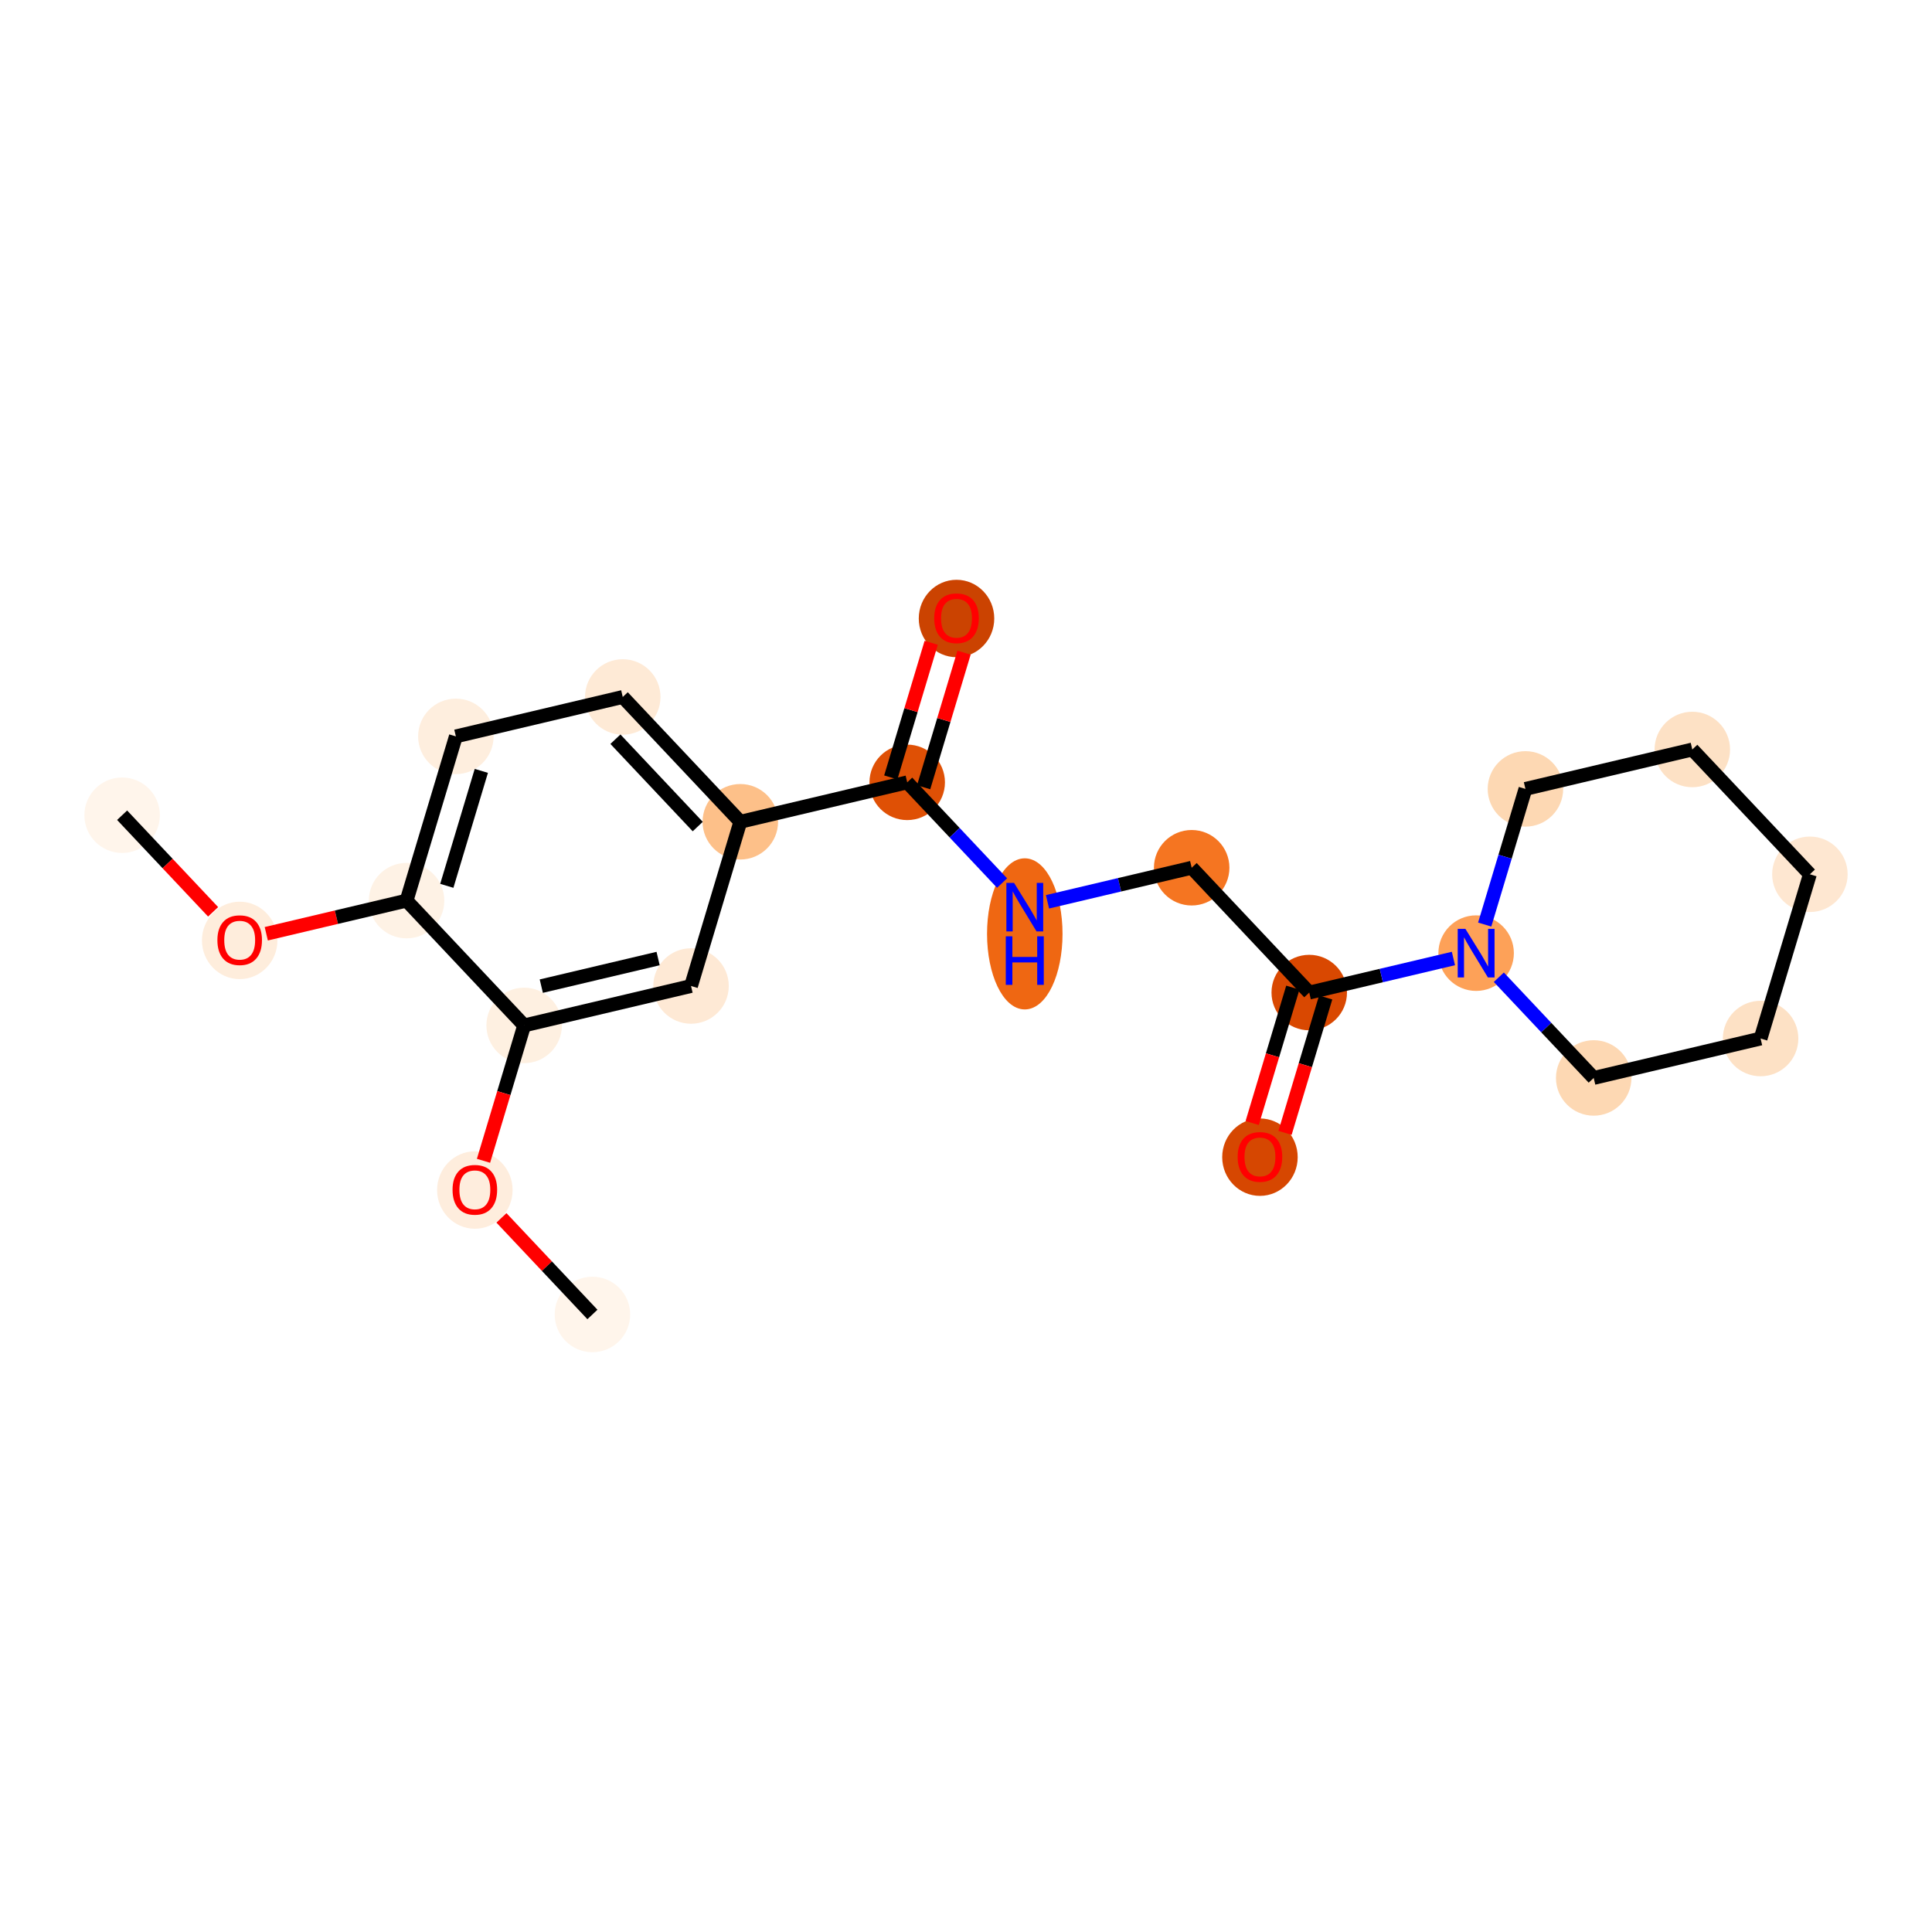 <?xml version='1.0' encoding='iso-8859-1'?>
<svg version='1.1' baseProfile='full'
              xmlns='http://www.w3.org/2000/svg'
                      xmlns:rdkit='http://www.rdkit.org/xml'
                      xmlns:xlink='http://www.w3.org/1999/xlink'
                  xml:space='preserve'
width='280px' height='280px' viewBox='0 0 280 280'>
<!-- END OF HEADER -->
<rect style='opacity:1.0;fill:#FFFFFF;stroke:none' width='280' height='280' x='0' y='0'> </rect>
<ellipse cx='17.698' cy='118.148' rx='4.97' ry='4.97'  style='fill:#FFF5EB;fill-rule:evenodd;stroke:#FFF5EB;stroke-width:1.0px;stroke-linecap:butt;stroke-linejoin:miter;stroke-opacity:1' />
<ellipse cx='34.738' cy='136.291' rx='4.97' ry='5.11'  style='fill:#FEEDDC;fill-rule:evenodd;stroke:#FEEDDC;stroke-width:1.0px;stroke-linecap:butt;stroke-linejoin:miter;stroke-opacity:1' />
<ellipse cx='58.923' cy='130.524' rx='4.97' ry='4.97'  style='fill:#FEF2E5;fill-rule:evenodd;stroke:#FEF2E5;stroke-width:1.0px;stroke-linecap:butt;stroke-linejoin:miter;stroke-opacity:1' />
<ellipse cx='66.068' cy='106.722' rx='4.97' ry='4.97'  style='fill:#FEEEDE;fill-rule:evenodd;stroke:#FEEEDE;stroke-width:1.0px;stroke-linecap:butt;stroke-linejoin:miter;stroke-opacity:1' />
<ellipse cx='90.254' cy='101.009' rx='4.97' ry='4.97'  style='fill:#FEEAD6;fill-rule:evenodd;stroke:#FEEAD6;stroke-width:1.0px;stroke-linecap:butt;stroke-linejoin:miter;stroke-opacity:1' />
<ellipse cx='107.294' cy='119.097' rx='4.97' ry='4.97'  style='fill:#FDC089;fill-rule:evenodd;stroke:#FDC089;stroke-width:1.0px;stroke-linecap:butt;stroke-linejoin:miter;stroke-opacity:1' />
<ellipse cx='131.48' cy='113.384' rx='4.97' ry='4.97'  style='fill:#DF5005;fill-rule:evenodd;stroke:#DF5005;stroke-width:1.0px;stroke-linecap:butt;stroke-linejoin:miter;stroke-opacity:1' />
<ellipse cx='138.625' cy='89.637' rx='4.97' ry='5.11'  style='fill:#CB4301;fill-rule:evenodd;stroke:#CB4301;stroke-width:1.0px;stroke-linecap:butt;stroke-linejoin:miter;stroke-opacity:1' />
<ellipse cx='148.52' cy='135.344' rx='4.97' ry='10.451'  style='fill:#EF6712;fill-rule:evenodd;stroke:#EF6712;stroke-width:1.0px;stroke-linecap:butt;stroke-linejoin:miter;stroke-opacity:1' />
<ellipse cx='172.706' cy='125.76' rx='4.97' ry='4.97'  style='fill:#F57521;fill-rule:evenodd;stroke:#F57521;stroke-width:1.0px;stroke-linecap:butt;stroke-linejoin:miter;stroke-opacity:1' />
<ellipse cx='189.746' cy='143.849' rx='4.97' ry='4.97'  style='fill:#D94801;fill-rule:evenodd;stroke:#D94801;stroke-width:1.0px;stroke-linecap:butt;stroke-linejoin:miter;stroke-opacity:1' />
<ellipse cx='182.601' cy='167.705' rx='4.97' ry='5.11'  style='fill:#D64701;fill-rule:evenodd;stroke:#D64701;stroke-width:1.0px;stroke-linecap:butt;stroke-linejoin:miter;stroke-opacity:1' />
<ellipse cx='213.932' cy='138.135' rx='4.97' ry='4.976'  style='fill:#FDA158;fill-rule:evenodd;stroke:#FDA158;stroke-width:1.0px;stroke-linecap:butt;stroke-linejoin:miter;stroke-opacity:1' />
<ellipse cx='230.972' cy='156.224' rx='4.97' ry='4.97'  style='fill:#FDD8B3;fill-rule:evenodd;stroke:#FDD8B3;stroke-width:1.0px;stroke-linecap:butt;stroke-linejoin:miter;stroke-opacity:1' />
<ellipse cx='255.157' cy='150.511' rx='4.97' ry='4.97'  style='fill:#FDE1C5;fill-rule:evenodd;stroke:#FDE1C5;stroke-width:1.0px;stroke-linecap:butt;stroke-linejoin:miter;stroke-opacity:1' />
<ellipse cx='262.303' cy='126.709' rx='4.97' ry='4.97'  style='fill:#FEE7D1;fill-rule:evenodd;stroke:#FEE7D1;stroke-width:1.0px;stroke-linecap:butt;stroke-linejoin:miter;stroke-opacity:1' />
<ellipse cx='245.262' cy='108.621' rx='4.97' ry='4.97'  style='fill:#FDE1C5;fill-rule:evenodd;stroke:#FDE1C5;stroke-width:1.0px;stroke-linecap:butt;stroke-linejoin:miter;stroke-opacity:1' />
<ellipse cx='221.077' cy='114.334' rx='4.97' ry='4.97'  style='fill:#FDD8B3;fill-rule:evenodd;stroke:#FDD8B3;stroke-width:1.0px;stroke-linecap:butt;stroke-linejoin:miter;stroke-opacity:1' />
<ellipse cx='100.149' cy='142.899' rx='4.97' ry='4.97'  style='fill:#FEE9D5;fill-rule:evenodd;stroke:#FEE9D5;stroke-width:1.0px;stroke-linecap:butt;stroke-linejoin:miter;stroke-opacity:1' />
<ellipse cx='75.964' cy='148.612' rx='4.97' ry='4.97'  style='fill:#FEF0E1;fill-rule:evenodd;stroke:#FEF0E1;stroke-width:1.0px;stroke-linecap:butt;stroke-linejoin:miter;stroke-opacity:1' />
<ellipse cx='68.819' cy='172.469' rx='4.97' ry='5.11'  style='fill:#FEEDDD;fill-rule:evenodd;stroke:#FEEDDD;stroke-width:1.0px;stroke-linecap:butt;stroke-linejoin:miter;stroke-opacity:1' />
<ellipse cx='85.859' cy='190.503' rx='4.97' ry='4.97'  style='fill:#FFF5EB;fill-rule:evenodd;stroke:#FFF5EB;stroke-width:1.0px;stroke-linecap:butt;stroke-linejoin:miter;stroke-opacity:1' />
<path class='bond-0 atom-0 atom-1' d='M 17.698,118.148 L 24.292,125.148' style='fill:none;fill-rule:evenodd;stroke:#000000;stroke-width:2.0px;stroke-linecap:butt;stroke-linejoin:miter;stroke-opacity:1' />
<path class='bond-0 atom-0 atom-1' d='M 24.292,125.148 L 30.886,132.148' style='fill:none;fill-rule:evenodd;stroke:#FF0000;stroke-width:2.0px;stroke-linecap:butt;stroke-linejoin:miter;stroke-opacity:1' />
<path class='bond-1 atom-1 atom-2' d='M 38.59,135.327 L 48.757,132.925' style='fill:none;fill-rule:evenodd;stroke:#FF0000;stroke-width:2.0px;stroke-linecap:butt;stroke-linejoin:miter;stroke-opacity:1' />
<path class='bond-1 atom-1 atom-2' d='M 48.757,132.925 L 58.923,130.524' style='fill:none;fill-rule:evenodd;stroke:#000000;stroke-width:2.0px;stroke-linecap:butt;stroke-linejoin:miter;stroke-opacity:1' />
<path class='bond-2 atom-2 atom-3' d='M 58.923,130.524 L 66.068,106.722' style='fill:none;fill-rule:evenodd;stroke:#000000;stroke-width:2.0px;stroke-linecap:butt;stroke-linejoin:miter;stroke-opacity:1' />
<path class='bond-2 atom-2 atom-3' d='M 64.755,128.382 L 69.757,111.721' style='fill:none;fill-rule:evenodd;stroke:#000000;stroke-width:2.0px;stroke-linecap:butt;stroke-linejoin:miter;stroke-opacity:1' />
<path class='bond-21 atom-19 atom-2' d='M 75.964,148.612 L 58.923,130.524' style='fill:none;fill-rule:evenodd;stroke:#000000;stroke-width:2.0px;stroke-linecap:butt;stroke-linejoin:miter;stroke-opacity:1' />
<path class='bond-3 atom-3 atom-4' d='M 66.068,106.722 L 90.254,101.009' style='fill:none;fill-rule:evenodd;stroke:#000000;stroke-width:2.0px;stroke-linecap:butt;stroke-linejoin:miter;stroke-opacity:1' />
<path class='bond-4 atom-4 atom-5' d='M 90.254,101.009 L 107.294,119.097' style='fill:none;fill-rule:evenodd;stroke:#000000;stroke-width:2.0px;stroke-linecap:butt;stroke-linejoin:miter;stroke-opacity:1' />
<path class='bond-4 atom-4 atom-5' d='M 89.192,107.13 L 101.121,119.792' style='fill:none;fill-rule:evenodd;stroke:#000000;stroke-width:2.0px;stroke-linecap:butt;stroke-linejoin:miter;stroke-opacity:1' />
<path class='bond-5 atom-5 atom-6' d='M 107.294,119.097 L 131.48,113.384' style='fill:none;fill-rule:evenodd;stroke:#000000;stroke-width:2.0px;stroke-linecap:butt;stroke-linejoin:miter;stroke-opacity:1' />
<path class='bond-17 atom-5 atom-18' d='M 107.294,119.097 L 100.149,142.899' style='fill:none;fill-rule:evenodd;stroke:#000000;stroke-width:2.0px;stroke-linecap:butt;stroke-linejoin:miter;stroke-opacity:1' />
<path class='bond-6 atom-6 atom-7' d='M 133.86,114.099 L 136.789,104.343' style='fill:none;fill-rule:evenodd;stroke:#000000;stroke-width:2.0px;stroke-linecap:butt;stroke-linejoin:miter;stroke-opacity:1' />
<path class='bond-6 atom-6 atom-7' d='M 136.789,104.343 L 139.717,94.586' style='fill:none;fill-rule:evenodd;stroke:#FF0000;stroke-width:2.0px;stroke-linecap:butt;stroke-linejoin:miter;stroke-opacity:1' />
<path class='bond-6 atom-6 atom-7' d='M 129.1,112.67 L 132.028,102.914' style='fill:none;fill-rule:evenodd;stroke:#000000;stroke-width:2.0px;stroke-linecap:butt;stroke-linejoin:miter;stroke-opacity:1' />
<path class='bond-6 atom-6 atom-7' d='M 132.028,102.914 L 134.957,93.157' style='fill:none;fill-rule:evenodd;stroke:#FF0000;stroke-width:2.0px;stroke-linecap:butt;stroke-linejoin:miter;stroke-opacity:1' />
<path class='bond-7 atom-6 atom-8' d='M 131.48,113.384 L 138.355,120.682' style='fill:none;fill-rule:evenodd;stroke:#000000;stroke-width:2.0px;stroke-linecap:butt;stroke-linejoin:miter;stroke-opacity:1' />
<path class='bond-7 atom-6 atom-8' d='M 138.355,120.682 L 145.23,127.98' style='fill:none;fill-rule:evenodd;stroke:#0000FF;stroke-width:2.0px;stroke-linecap:butt;stroke-linejoin:miter;stroke-opacity:1' />
<path class='bond-8 atom-8 atom-9' d='M 151.81,130.696 L 162.258,128.228' style='fill:none;fill-rule:evenodd;stroke:#0000FF;stroke-width:2.0px;stroke-linecap:butt;stroke-linejoin:miter;stroke-opacity:1' />
<path class='bond-8 atom-8 atom-9' d='M 162.258,128.228 L 172.706,125.76' style='fill:none;fill-rule:evenodd;stroke:#000000;stroke-width:2.0px;stroke-linecap:butt;stroke-linejoin:miter;stroke-opacity:1' />
<path class='bond-9 atom-9 atom-10' d='M 172.706,125.76 L 189.746,143.849' style='fill:none;fill-rule:evenodd;stroke:#000000;stroke-width:2.0px;stroke-linecap:butt;stroke-linejoin:miter;stroke-opacity:1' />
<path class='bond-10 atom-10 atom-11' d='M 187.366,143.134 L 184.421,152.945' style='fill:none;fill-rule:evenodd;stroke:#000000;stroke-width:2.0px;stroke-linecap:butt;stroke-linejoin:miter;stroke-opacity:1' />
<path class='bond-10 atom-10 atom-11' d='M 184.421,152.945 L 181.476,162.756' style='fill:none;fill-rule:evenodd;stroke:#FF0000;stroke-width:2.0px;stroke-linecap:butt;stroke-linejoin:miter;stroke-opacity:1' />
<path class='bond-10 atom-10 atom-11' d='M 192.126,144.563 L 189.181,154.374' style='fill:none;fill-rule:evenodd;stroke:#000000;stroke-width:2.0px;stroke-linecap:butt;stroke-linejoin:miter;stroke-opacity:1' />
<path class='bond-10 atom-10 atom-11' d='M 189.181,154.374 L 186.236,164.185' style='fill:none;fill-rule:evenodd;stroke:#FF0000;stroke-width:2.0px;stroke-linecap:butt;stroke-linejoin:miter;stroke-opacity:1' />
<path class='bond-11 atom-10 atom-12' d='M 189.746,143.849 L 200.194,141.381' style='fill:none;fill-rule:evenodd;stroke:#000000;stroke-width:2.0px;stroke-linecap:butt;stroke-linejoin:miter;stroke-opacity:1' />
<path class='bond-11 atom-10 atom-12' d='M 200.194,141.381 L 210.641,138.913' style='fill:none;fill-rule:evenodd;stroke:#0000FF;stroke-width:2.0px;stroke-linecap:butt;stroke-linejoin:miter;stroke-opacity:1' />
<path class='bond-12 atom-12 atom-13' d='M 217.222,141.628 L 224.097,148.926' style='fill:none;fill-rule:evenodd;stroke:#0000FF;stroke-width:2.0px;stroke-linecap:butt;stroke-linejoin:miter;stroke-opacity:1' />
<path class='bond-12 atom-12 atom-13' d='M 224.097,148.926 L 230.972,156.224' style='fill:none;fill-rule:evenodd;stroke:#000000;stroke-width:2.0px;stroke-linecap:butt;stroke-linejoin:miter;stroke-opacity:1' />
<path class='bond-22 atom-17 atom-12' d='M 221.077,114.334 L 218.126,124.165' style='fill:none;fill-rule:evenodd;stroke:#000000;stroke-width:2.0px;stroke-linecap:butt;stroke-linejoin:miter;stroke-opacity:1' />
<path class='bond-22 atom-17 atom-12' d='M 218.126,124.165 L 215.174,133.995' style='fill:none;fill-rule:evenodd;stroke:#0000FF;stroke-width:2.0px;stroke-linecap:butt;stroke-linejoin:miter;stroke-opacity:1' />
<path class='bond-13 atom-13 atom-14' d='M 230.972,156.224 L 255.157,150.511' style='fill:none;fill-rule:evenodd;stroke:#000000;stroke-width:2.0px;stroke-linecap:butt;stroke-linejoin:miter;stroke-opacity:1' />
<path class='bond-14 atom-14 atom-15' d='M 255.157,150.511 L 262.303,126.709' style='fill:none;fill-rule:evenodd;stroke:#000000;stroke-width:2.0px;stroke-linecap:butt;stroke-linejoin:miter;stroke-opacity:1' />
<path class='bond-15 atom-15 atom-16' d='M 262.303,126.709 L 245.262,108.621' style='fill:none;fill-rule:evenodd;stroke:#000000;stroke-width:2.0px;stroke-linecap:butt;stroke-linejoin:miter;stroke-opacity:1' />
<path class='bond-16 atom-16 atom-17' d='M 245.262,108.621 L 221.077,114.334' style='fill:none;fill-rule:evenodd;stroke:#000000;stroke-width:2.0px;stroke-linecap:butt;stroke-linejoin:miter;stroke-opacity:1' />
<path class='bond-18 atom-18 atom-19' d='M 100.149,142.899 L 75.964,148.612' style='fill:none;fill-rule:evenodd;stroke:#000000;stroke-width:2.0px;stroke-linecap:butt;stroke-linejoin:miter;stroke-opacity:1' />
<path class='bond-18 atom-18 atom-19' d='M 95.379,138.919 L 78.449,142.918' style='fill:none;fill-rule:evenodd;stroke:#000000;stroke-width:2.0px;stroke-linecap:butt;stroke-linejoin:miter;stroke-opacity:1' />
<path class='bond-19 atom-19 atom-20' d='M 75.964,148.612 L 73.019,158.423' style='fill:none;fill-rule:evenodd;stroke:#000000;stroke-width:2.0px;stroke-linecap:butt;stroke-linejoin:miter;stroke-opacity:1' />
<path class='bond-19 atom-19 atom-20' d='M 73.019,158.423 L 70.073,168.234' style='fill:none;fill-rule:evenodd;stroke:#FF0000;stroke-width:2.0px;stroke-linecap:butt;stroke-linejoin:miter;stroke-opacity:1' />
<path class='bond-20 atom-20 atom-21' d='M 72.671,176.503 L 79.265,183.503' style='fill:none;fill-rule:evenodd;stroke:#FF0000;stroke-width:2.0px;stroke-linecap:butt;stroke-linejoin:miter;stroke-opacity:1' />
<path class='bond-20 atom-20 atom-21' d='M 79.265,183.503 L 85.859,190.503' style='fill:none;fill-rule:evenodd;stroke:#000000;stroke-width:2.0px;stroke-linecap:butt;stroke-linejoin:miter;stroke-opacity:1' />
<path  class='atom-1' d='M 31.507 136.256
Q 31.507 134.567, 32.342 133.622
Q 33.177 132.678, 34.738 132.678
Q 36.298 132.678, 37.133 133.622
Q 37.968 134.567, 37.968 136.256
Q 37.968 137.966, 37.124 138.94
Q 36.279 139.905, 34.738 139.905
Q 33.187 139.905, 32.342 138.94
Q 31.507 137.976, 31.507 136.256
M 34.738 139.109
Q 35.812 139.109, 36.388 138.394
Q 36.974 137.668, 36.974 136.256
Q 36.974 134.875, 36.388 134.179
Q 35.812 133.473, 34.738 133.473
Q 33.664 133.473, 33.078 134.169
Q 32.501 134.865, 32.501 136.256
Q 32.501 137.678, 33.078 138.394
Q 33.664 139.109, 34.738 139.109
' fill='#FF0000'/>
<path  class='atom-7' d='M 135.394 89.602
Q 135.394 87.912, 136.229 86.968
Q 137.064 86.024, 138.625 86.024
Q 140.186 86.024, 141.021 86.968
Q 141.855 87.912, 141.855 89.602
Q 141.855 91.312, 141.011 92.286
Q 140.166 93.251, 138.625 93.251
Q 137.074 93.251, 136.229 92.286
Q 135.394 91.322, 135.394 89.602
M 138.625 92.455
Q 139.698 92.455, 140.275 91.74
Q 140.861 91.014, 140.861 89.602
Q 140.861 88.221, 140.275 87.525
Q 139.698 86.819, 138.625 86.819
Q 137.551 86.819, 136.965 87.515
Q 136.388 88.211, 136.388 89.602
Q 136.388 91.024, 136.965 91.74
Q 137.551 92.455, 138.625 92.455
' fill='#FF0000'/>
<path  class='atom-8' d='M 146.965 127.954
L 149.271 131.682
Q 149.499 132.05, 149.867 132.716
Q 150.235 133.382, 150.255 133.421
L 150.255 127.954
L 151.189 127.954
L 151.189 134.992
L 150.225 134.992
L 147.75 130.916
Q 147.462 130.439, 147.153 129.892
Q 146.855 129.346, 146.766 129.177
L 146.766 134.992
L 145.851 134.992
L 145.851 127.954
L 146.965 127.954
' fill='#0000FF'/>
<path  class='atom-8' d='M 145.767 135.696
L 146.721 135.696
L 146.721 138.688
L 150.319 138.688
L 150.319 135.696
L 151.274 135.696
L 151.274 142.733
L 150.319 142.733
L 150.319 139.483
L 146.721 139.483
L 146.721 142.733
L 145.767 142.733
L 145.767 135.696
' fill='#0000FF'/>
<path  class='atom-11' d='M 179.37 167.67
Q 179.37 165.98, 180.205 165.036
Q 181.04 164.092, 182.601 164.092
Q 184.162 164.092, 184.997 165.036
Q 185.832 165.98, 185.832 167.67
Q 185.832 169.38, 184.987 170.354
Q 184.142 171.318, 182.601 171.318
Q 181.05 171.318, 180.205 170.354
Q 179.37 169.39, 179.37 167.67
M 182.601 170.523
Q 183.675 170.523, 184.251 169.807
Q 184.838 169.082, 184.838 167.67
Q 184.838 166.289, 184.251 165.593
Q 183.675 164.887, 182.601 164.887
Q 181.527 164.887, 180.941 165.583
Q 180.364 166.279, 180.364 167.67
Q 180.364 169.092, 180.941 169.807
Q 181.527 170.523, 182.601 170.523
' fill='#FF0000'/>
<path  class='atom-12' d='M 212.376 134.617
L 214.682 138.344
Q 214.911 138.712, 215.278 139.378
Q 215.646 140.044, 215.666 140.084
L 215.666 134.617
L 216.601 134.617
L 216.601 141.654
L 215.636 141.654
L 213.161 137.579
Q 212.873 137.102, 212.565 136.555
Q 212.267 136.008, 212.177 135.839
L 212.177 141.654
L 211.263 141.654
L 211.263 134.617
L 212.376 134.617
' fill='#0000FF'/>
<path  class='atom-20' d='M 65.588 172.434
Q 65.588 170.744, 66.423 169.8
Q 67.258 168.855, 68.819 168.855
Q 70.379 168.855, 71.214 169.8
Q 72.049 170.744, 72.049 172.434
Q 72.049 174.144, 71.204 175.118
Q 70.359 176.082, 68.819 176.082
Q 67.268 176.082, 66.423 175.118
Q 65.588 174.154, 65.588 172.434
M 68.819 175.287
Q 69.892 175.287, 70.469 174.571
Q 71.055 173.845, 71.055 172.434
Q 71.055 171.052, 70.469 170.356
Q 69.892 169.651, 68.819 169.651
Q 67.745 169.651, 67.159 170.346
Q 66.582 171.042, 66.582 172.434
Q 66.582 173.855, 67.159 174.571
Q 67.745 175.287, 68.819 175.287
' fill='#FF0000'/>
</svg>
